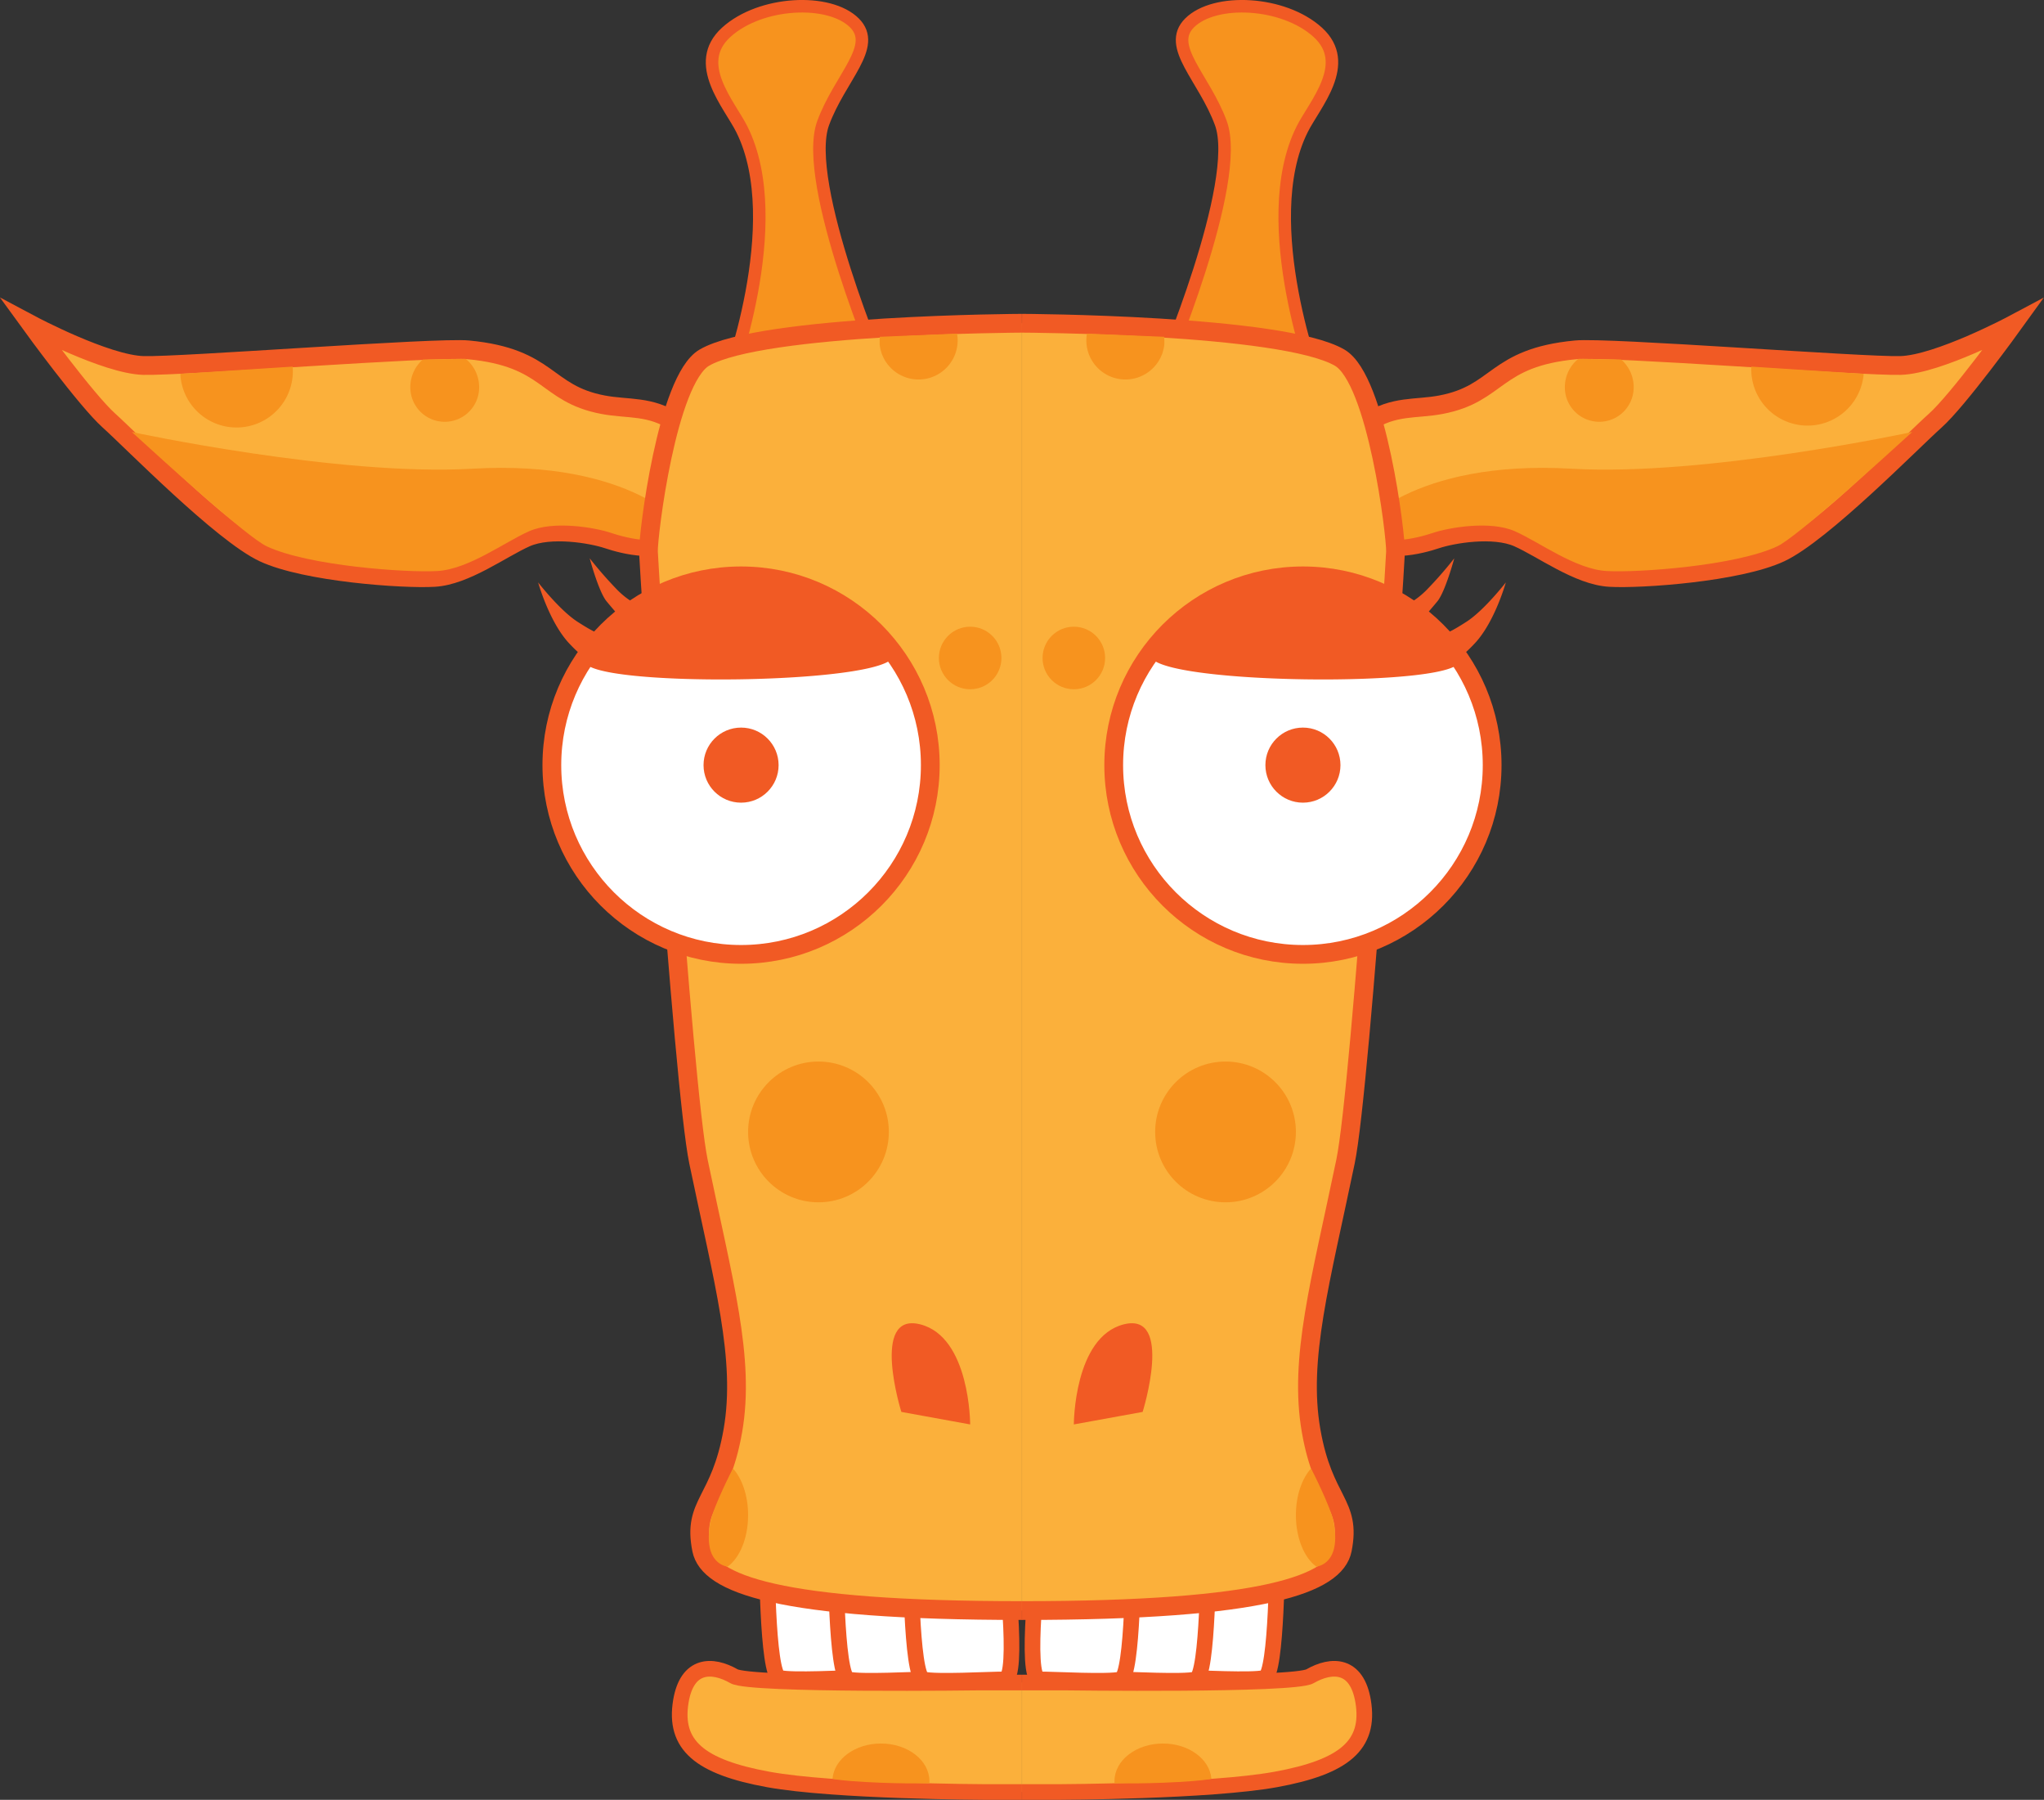 <svg id="head" xmlns="http://www.w3.org/2000/svg" viewBox="0 0 653.55 575.33"><rect x="0" y="0" width="653.55" height="575.33" fill="#333333" stroke="none"/><title>giraffe</title><path id="corn" d="M444.15,63c11,10-1,23-5,31-15,30,5,82,5,82l-50-4s26-61,19-80c-5.38-14.6-17.52-24.48-10-32C411.15,52,433.15,53,444.15,63Z" transform="translate(-22.8 -52.67)" fill="#f7931e" stroke="#f15a24" stroke-miterlimit="10" stroke-width="4"/><g id="tooth_group"><path id="teeth" d="M431.15,548s0,40-4,41-21,0-26,0,0-41,0-41Z" transform="translate(-22.8 -52.67)" fill="#fff" stroke="#f15a24" stroke-miterlimit="10" stroke-width="5"/><path id="teeth-2" data-name="teeth" d="M409.15,548.5s0,40-4,41-21,0-26,0,0-41,0-41Z" transform="translate(-22.8 -52.67)" fill="#fff" stroke="#f15a24" stroke-miterlimit="10" stroke-width="5"/><path id="teeth-3" data-name="teeth" d="M385.15,548.5s0,40-4,41-21,0-26,0,0-41,0-41Z" transform="translate(-22.8 -52.67)" fill="#fff" stroke="#f15a24" stroke-miterlimit="10" stroke-width="5"/></g><g id="ear_group"><path id="ear_background" d="M666.31,156.5s-23.77,12.65-35.81,13-93.73-6-103.88-5c-26.19,2.49-24.39,14-43.09,17.54-8.1,1.54-15,.14-23.36,5.66-7.17,4.76-8.72,29.55-2.08,35.94s18.85,3.1,24,1.39,18.26-3.95,26.07-.5,19.33,12.14,29.32,12.72,41.16-1.63,54.54-7.87,42.13-35.63,49.52-42.21S666.31,156.5,666.31,156.5Z" transform="translate(-22.8 -52.67)" fill="#fbb03b" stroke="#f15a24" stroke-miterlimit="10" stroke-width="6"/><path id="ear_shadow" d="M457.09,221.59c6.64,6.4,18.85,3.1,24,1.39s18.26-3.95,26.07-.5,19.33,12.14,29.32,12.72,41.16-1.63,54.54-7.87c6.43-3,33.74-28,43.19-36.57,0,0-65.94,14.22-108.86,11.74C473.91,199.53,457.09,221.59,457.09,221.59Z" transform="translate(-22.8 -52.67)" fill="#f7931e"/><path d="M582.77,169.86a18,18,0,0,0,35.92,2.32" transform="translate(-22.8 -52.67)" fill="#f7931e"/><path d="M527.45,167.38a11.64,11.64,0,0,0-4.3,9.12,11,11,0,1,0,22,0,11.69,11.69,0,0,0-4-8.91" transform="translate(-22.8 -52.67)" fill="#f7931e"/></g><g id="face"><path id="background" d="M349.58,567.5c78,0,100.24-8.54,102.43-19.5,3-15-6-15-10-38s3-47.51,11-86c5-24,15.87-190,16-195s-5.86-55-17.86-62c-18.33-10.69-101.57-11-101.57-11" transform="translate(-22.8 -52.67)" fill="#fbb03b" stroke="#f15a24" stroke-miterlimit="10" stroke-width="6"/><g id="pattern_group"><circle cx="343.35" cy="210.33" r="10" fill="#f7931e"/><circle cx="391.85" cy="361.83" r="22.5" fill="#f7931e"/><path d="M370.33,159.33a13,13,0,0,0-.18,2.17,12.5,12.5,0,0,0,24.93,1.3c0-.14,0-.28,0-.42s0-.59,0-.88a11.46,11.46,0,0,0-.06-1.17" transform="translate(-22.8 -52.67)" fill="#f7931e"/><path d="M442,522.07c-2.93,3.24-4.85,8.72-4.85,14.93,0,7.34,2.68,13.65,6.53,16.45,0,0,8.24-.58,5.47-14.45C448.15,534,442,522.07,442,522.07Z" transform="translate(-22.8 -52.67)" fill="#f7931e"/></g></g><g id="eye_group"><circle id="outer" cx="416.6" cy="244.58" r="60.5" fill="#fff" stroke="#f15a24" stroke-miterlimit="10" stroke-width="6"/><circle id="inner" cx="416.6" cy="244.58" r="12" fill="#f15a24"/><path id="eyebrows" d="M487.79,231.14a125.91,125.91,0,0,1-9,10.27c-2.92,2.89-5.66,4.37-6,4.14a57,57,0,0,0-34.24-10.89c-19.66.28-36.95,10.65-47.61,26.42-7.24,10.7,104.41,11.91,98.25,2.06-.13-.21,1.38-.73,5.33-5,6.29-6.85,9.76-19.3,9.76-19.3s-6.91,8.92-12.59,12.58c-4.58,2.94-7,4.19-8.31,3.88a62.18,62.18,0,0,0-5.25-5.39s3.45-4,4.35-5.13C485,241.54,487.79,231.14,487.79,231.14Z" transform="translate(-22.8 -52.67)" fill="#f15a24"/></g><path id="nose" d="M388.15,504s10-32-6-28-16,32-16,32" transform="translate(-22.8 -52.67)" fill="#f15a24"/><g id="downlip"><path id="background-2" data-name="background" d="M349.58,625.5h12.07s47.91-.17,69-4c22-4,30.32-11,28-25-2-12-10-12-17-8-5.2,3-79,2-79,2H349.58" transform="translate(-22.8 -52.67)" fill="#fbb03b" stroke="#f15a24" stroke-miterlimit="10" stroke-width="5"/><path d="M410.12,621.25c-.5-6.28-7.24-11.25-15.47-11.25-8.56,0-15.5,5.37-15.5,12q0,.36,0,.72s12,.28,25-.72C409.13,621.62,410.12,621.25,410.12,621.25Z" transform="translate(-22.8 -52.67)" fill="#f7931e"/></g><path id="corn-2" data-name="corn" d="M255,63c-11,10,1,23,5,31,15,30-5,82-5,82l50-4s-26-61-19-80c5.38-14.6,17.52-24.48,10-32C288,52,266,53,255,63Z" transform="translate(-22.8 -52.67)" fill="#f7931e" stroke="#f15a24" stroke-miterlimit="10" stroke-width="4"/><g id="tooth_group-2" data-name="tooth_group"><path id="teeth-4" data-name="teeth" d="M268,548s0,40,4,41,21,0,26,0,0-41,0-41Z" transform="translate(-22.8 -52.67)" fill="#fff" stroke="#f15a24" stroke-miterlimit="10" stroke-width="5"/><path id="teeth-5" data-name="teeth" d="M290,548.5s0,40,4,41,21,0,26,0,0-41,0-41Z" transform="translate(-22.8 -52.67)" fill="#fff" stroke="#f15a24" stroke-miterlimit="10" stroke-width="5"/><path id="teeth-6" data-name="teeth" d="M314,548.5s0,40,4,41,21,0,26,0,0-41,0-41Z" transform="translate(-22.8 -52.67)" fill="#fff" stroke="#f15a24" stroke-miterlimit="10" stroke-width="5"/></g><g id="ear_group-2" data-name="ear_group"><path id="ear_background-2" data-name="ear_background" d="M32.84,156.5s23.77,12.65,35.8,13,93.74-6,103.89-5c26.19,2.49,24.39,14,43.08,17.54,8.11,1.54,15,.14,23.37,5.66,7.17,4.76,8.72,29.55,2.08,35.94s-18.86,3.1-24,1.39-18.26-3.95-26.07-.5-19.34,12.14-29.32,12.72-41.16-1.63-54.54-7.87S65,193.7,57.65,187.12,32.84,156.5,32.84,156.5Z" transform="translate(-22.8 -52.67)" fill="#fbb03b" stroke="#f15a24" stroke-miterlimit="10" stroke-width="6"/><path id="ear_shadow-2" data-name="ear_shadow" d="M242.06,221.59c-6.64,6.4-18.86,3.1-24,1.39s-18.26-3.95-26.07-.5-19.34,12.14-29.32,12.72-41.16-1.63-54.54-7.87c-6.43-3-33.75-28-43.19-36.57,0,0,65.93,14.22,108.86,11.74C225.23,199.53,242.06,221.59,242.06,221.59Z" transform="translate(-22.8 -52.67)" fill="#f7931e"/><path d="M116.38,169.86a18,18,0,1,1-35.92,2.32" transform="translate(-22.8 -52.67)" fill="#f7931e"/><path d="M171.7,167.38a11.67,11.67,0,0,1,4.3,9.12,11,11,0,1,1-22,0,11.72,11.72,0,0,1,4-8.91" transform="translate(-22.8 -52.67)" fill="#f7931e"/></g><g id="face-2" data-name="face"><path id="background-3" data-name="background" d="M349.56,567.5c-78,0-100.23-8.54-102.43-19.5-3-15,6-15,10-38s-3-47.51-11-86c-5-24-15.86-190-16-195S236,174,248,167c18.32-10.69,101.56-11,101.56-11" transform="translate(-22.8 -52.67)" fill="#fbb03b" stroke="#f15a24" stroke-miterlimit="10" stroke-width="6"/><g id="pattern_group-2" data-name="pattern_group"><circle cx="310.2" cy="210.33" r="10" fill="#f7931e"/><circle cx="261.7" cy="361.83" r="22.5" fill="#f7931e"/><path d="M328.81,159.33a12,12,0,0,1,.19,2.17,12.5,12.5,0,0,1-24.93,1.3c0-.14,0-.28,0-.42s0-.59,0-.88,0-.78.05-1.17" transform="translate(-22.8 -52.67)" fill="#f7931e"/><path d="M257.15,522.07c2.93,3.24,4.85,8.72,4.85,14.93,0,7.34-2.68,13.65-6.53,16.45,0,0-8.24-.58-5.47-14.45C251,534,257.15,522.07,257.15,522.07Z" transform="translate(-22.8 -52.67)" fill="#f7931e"/></g></g><g id="eye_group-2" data-name="eye_group"><circle id="outer-2" data-name="outer" cx="236.95" cy="244.58" r="60.5" fill="#fff" stroke="#f15a24" stroke-miterlimit="10" stroke-width="6"/><circle id="inner-2" data-name="inner" cx="236.95" cy="244.58" r="12" fill="#f15a24"/><path id="eyebrows-2" data-name="eyebrows" d="M211.35,231.14a127,127,0,0,0,9,10.27c2.92,2.89,5.66,4.37,6,4.14a57,57,0,0,1,34.24-10.89c19.65.28,36.95,10.65,47.61,26.42,7.23,10.7-104.41,11.91-98.25,2.06.13-.21-1.38-.73-5.34-5-6.28-6.85-9.75-19.3-9.75-19.3s6.91,8.92,12.59,12.58c4.58,2.94,7,4.19,8.31,3.88a60.76,60.76,0,0,1,5.25-5.39s-3.45-4-4.35-5.13C214.12,241.54,211.35,231.14,211.35,231.14Z" transform="translate(-22.8 -52.67)" fill="#f15a24"/></g><path id="nose-2" data-name="nose" d="M311,504s-10-32,6-28,16,32,16,32" transform="translate(-22.8 -52.67)" fill="#f15a24"/><g id="downlip-2" data-name="downlip"><path id="background-4" data-name="background" d="M349.56,625.5H337.5s-47.91-.17-69-4c-22-4-30.32-11-28-25,2-12,10-12,17-8,5.2,3,79,2,79,2h13.06" transform="translate(-22.8 -52.67)" fill="#fbb03b" stroke="#f15a24" stroke-miterlimit="10" stroke-width="5"/><path d="M289,621.25c.5-6.28,7.24-11.25,15.47-11.25,8.56,0,15.5,5.37,15.5,12q0,.36,0,.72s-12,.28-25-.72C290,621.62,289,621.25,289,621.25Z" transform="translate(-22.8 -52.67)" fill="#f7931e"/></g></svg>
